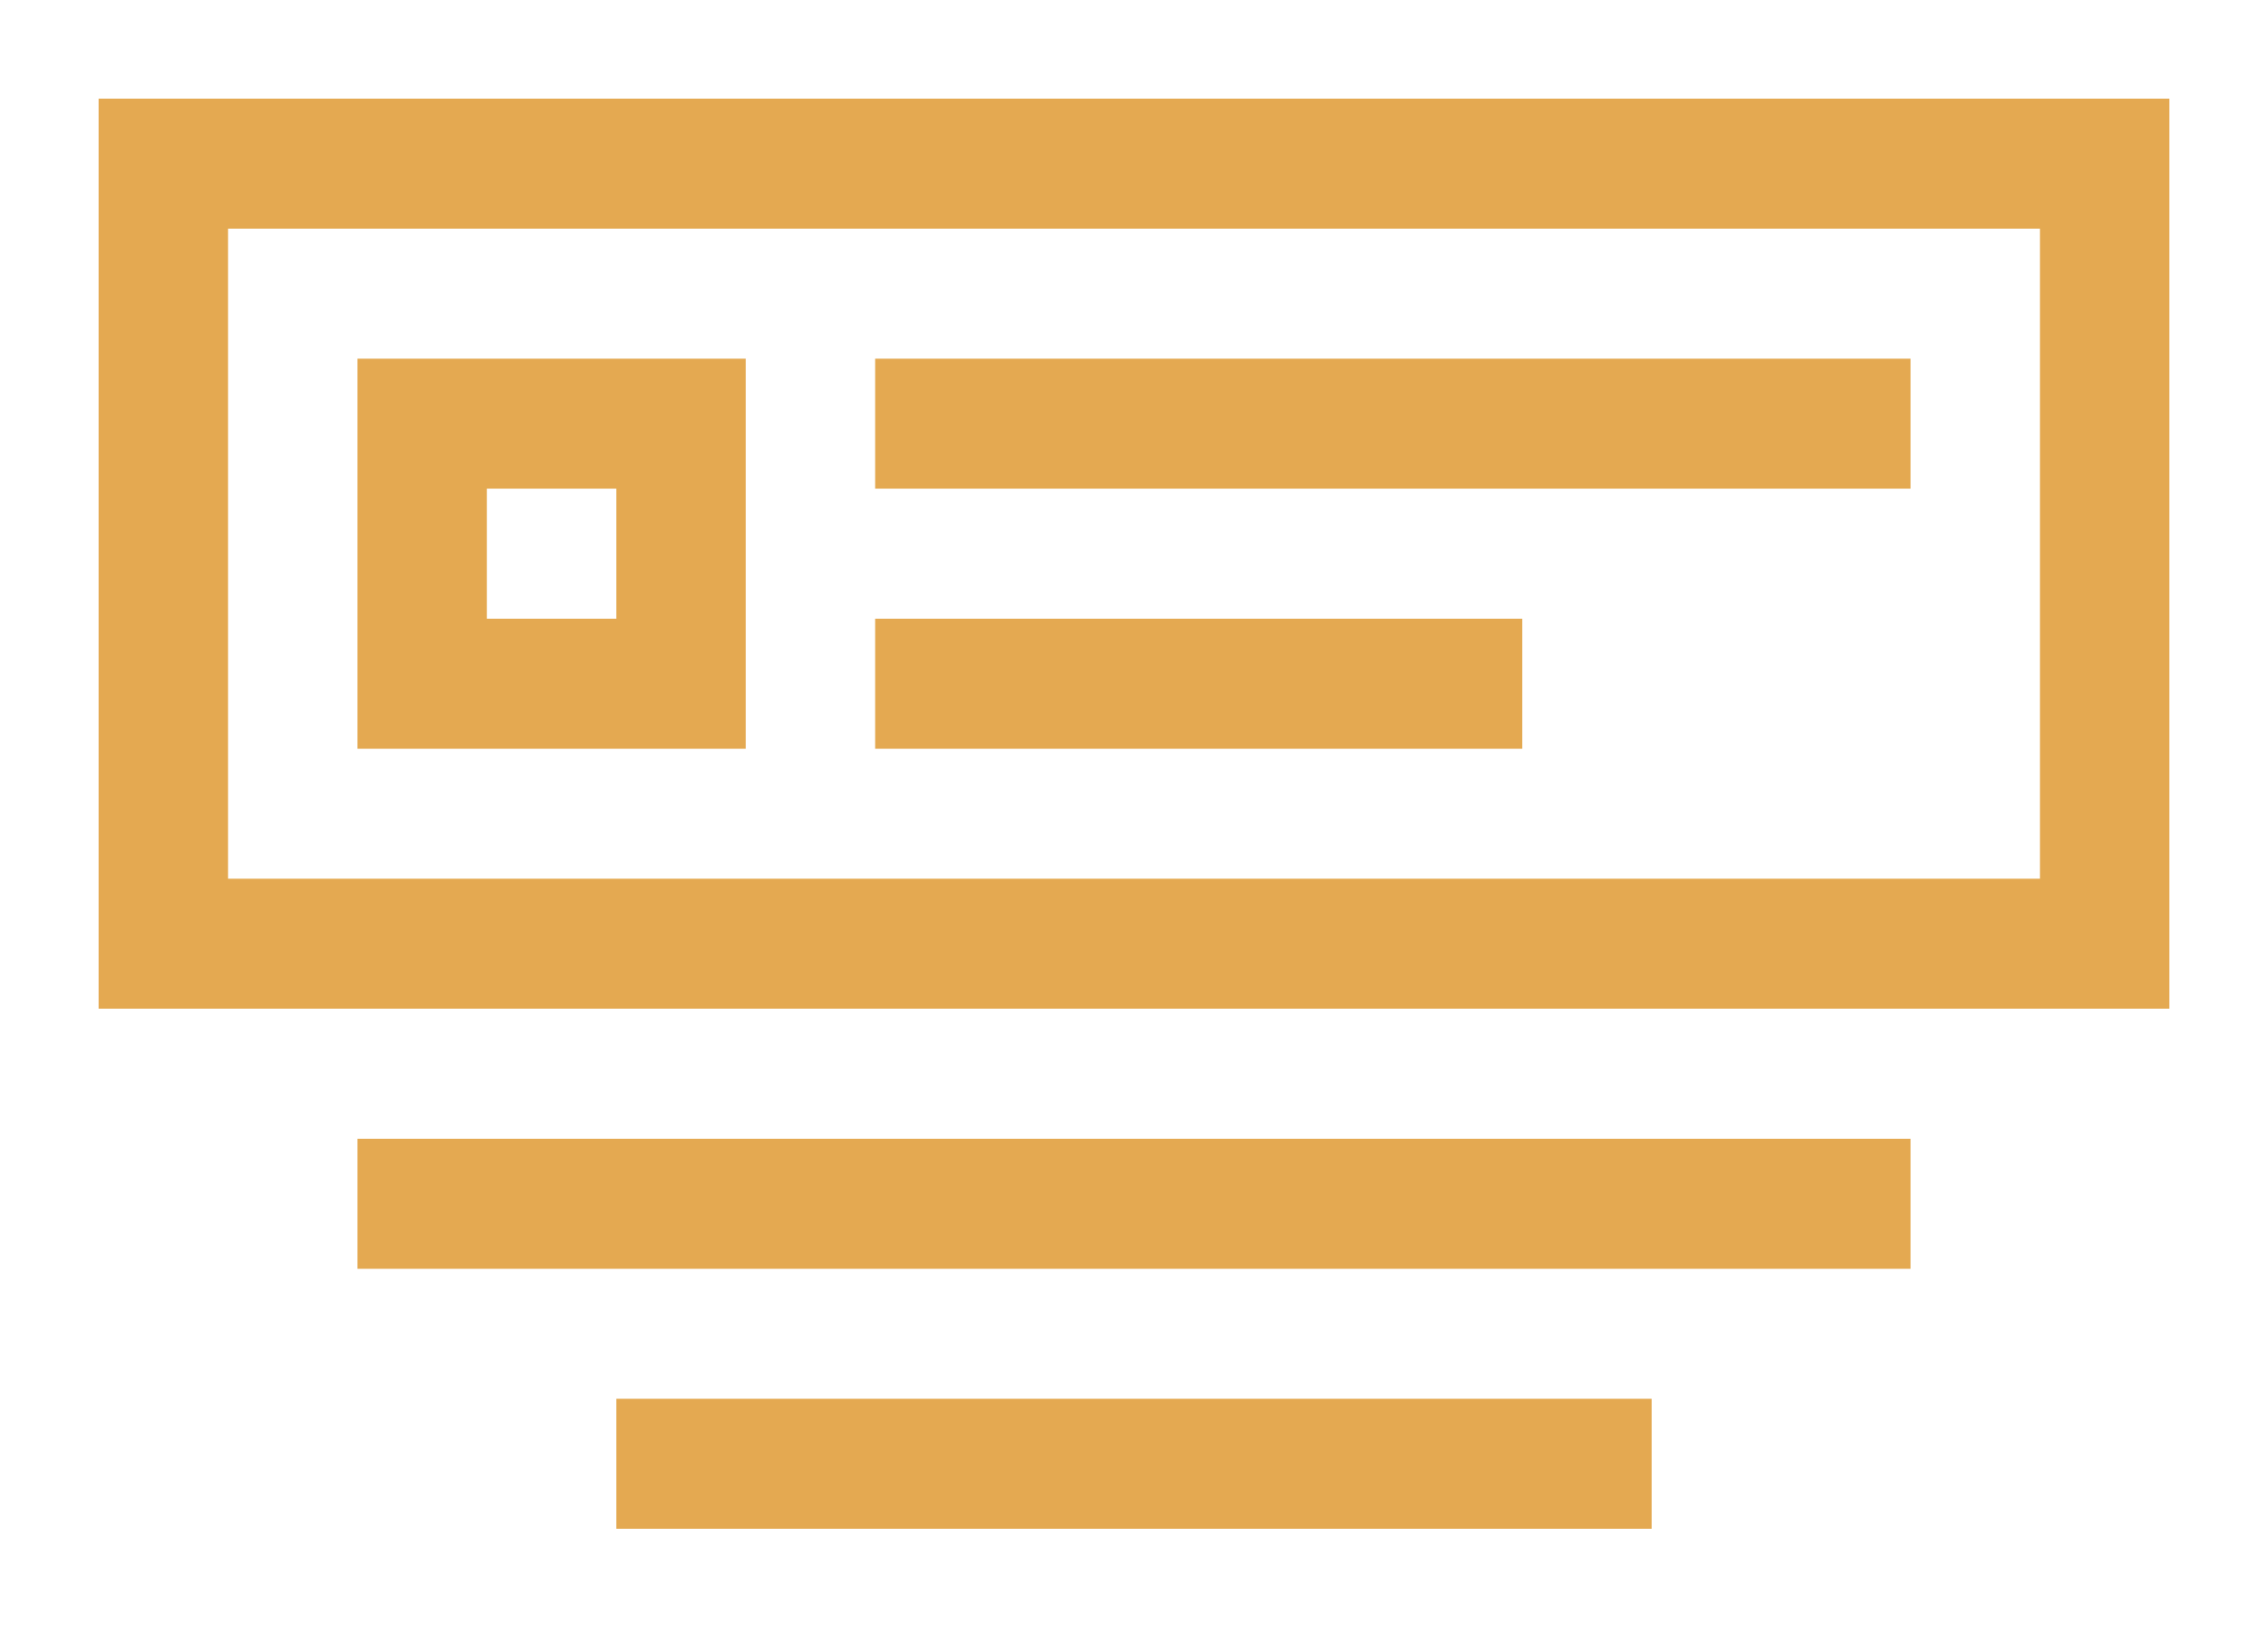 <svg width="92" height="66" viewBox="0 0 92 66" fill="none" xmlns="http://www.w3.org/2000/svg">
<g filter="url(#filter0_d_147_229)">
<path d="M88 0V36.909H4V0H88ZM82.75 5.273H9.25V31.636H82.75V5.273ZM77.5 15.818H35.5V10.546H77.5V15.818ZM61.75 26.364H35.5V21.091H61.75V26.364ZM30.25 26.364H14.5V10.546H30.25V26.364ZM25 15.818H19.75V21.091H25V15.818ZM14.5 42.182H77.5V47.455H14.5V42.182ZM25 52.727H67V58H25V52.727Z" fill="#E4A951"/>
</g>
<defs>
<filter id="filter0_d_147_229" x="0" y="0" width="92" height="66" filterUnits="userSpaceOnUse" color-interpolation-filters="sRGB">
<feFlood flood-opacity="0" result="BackgroundImageFix"/>
<feColorMatrix in="SourceAlpha" type="matrix" values="0 0 0 0 0 0 0 0 0 0 0 0 0 0 0 0 0 0 127 0" result="hardAlpha"/>
<feOffset dy="4"/>
<feGaussianBlur stdDeviation="2"/>
<feComposite in2="hardAlpha" operator="out"/>
<feColorMatrix type="matrix" values="0 0 0 0 0 0 0 0 0 0 0 0 0 0 0 0 0 0 0.25 0"/>
<feBlend mode="normal" in2="BackgroundImageFix" result="effect1_dropShadow_147_229"/>
<feBlend mode="normal" in="SourceGraphic" in2="effect1_dropShadow_147_229" result="shape"/>
</filter>
</defs>
</svg>
